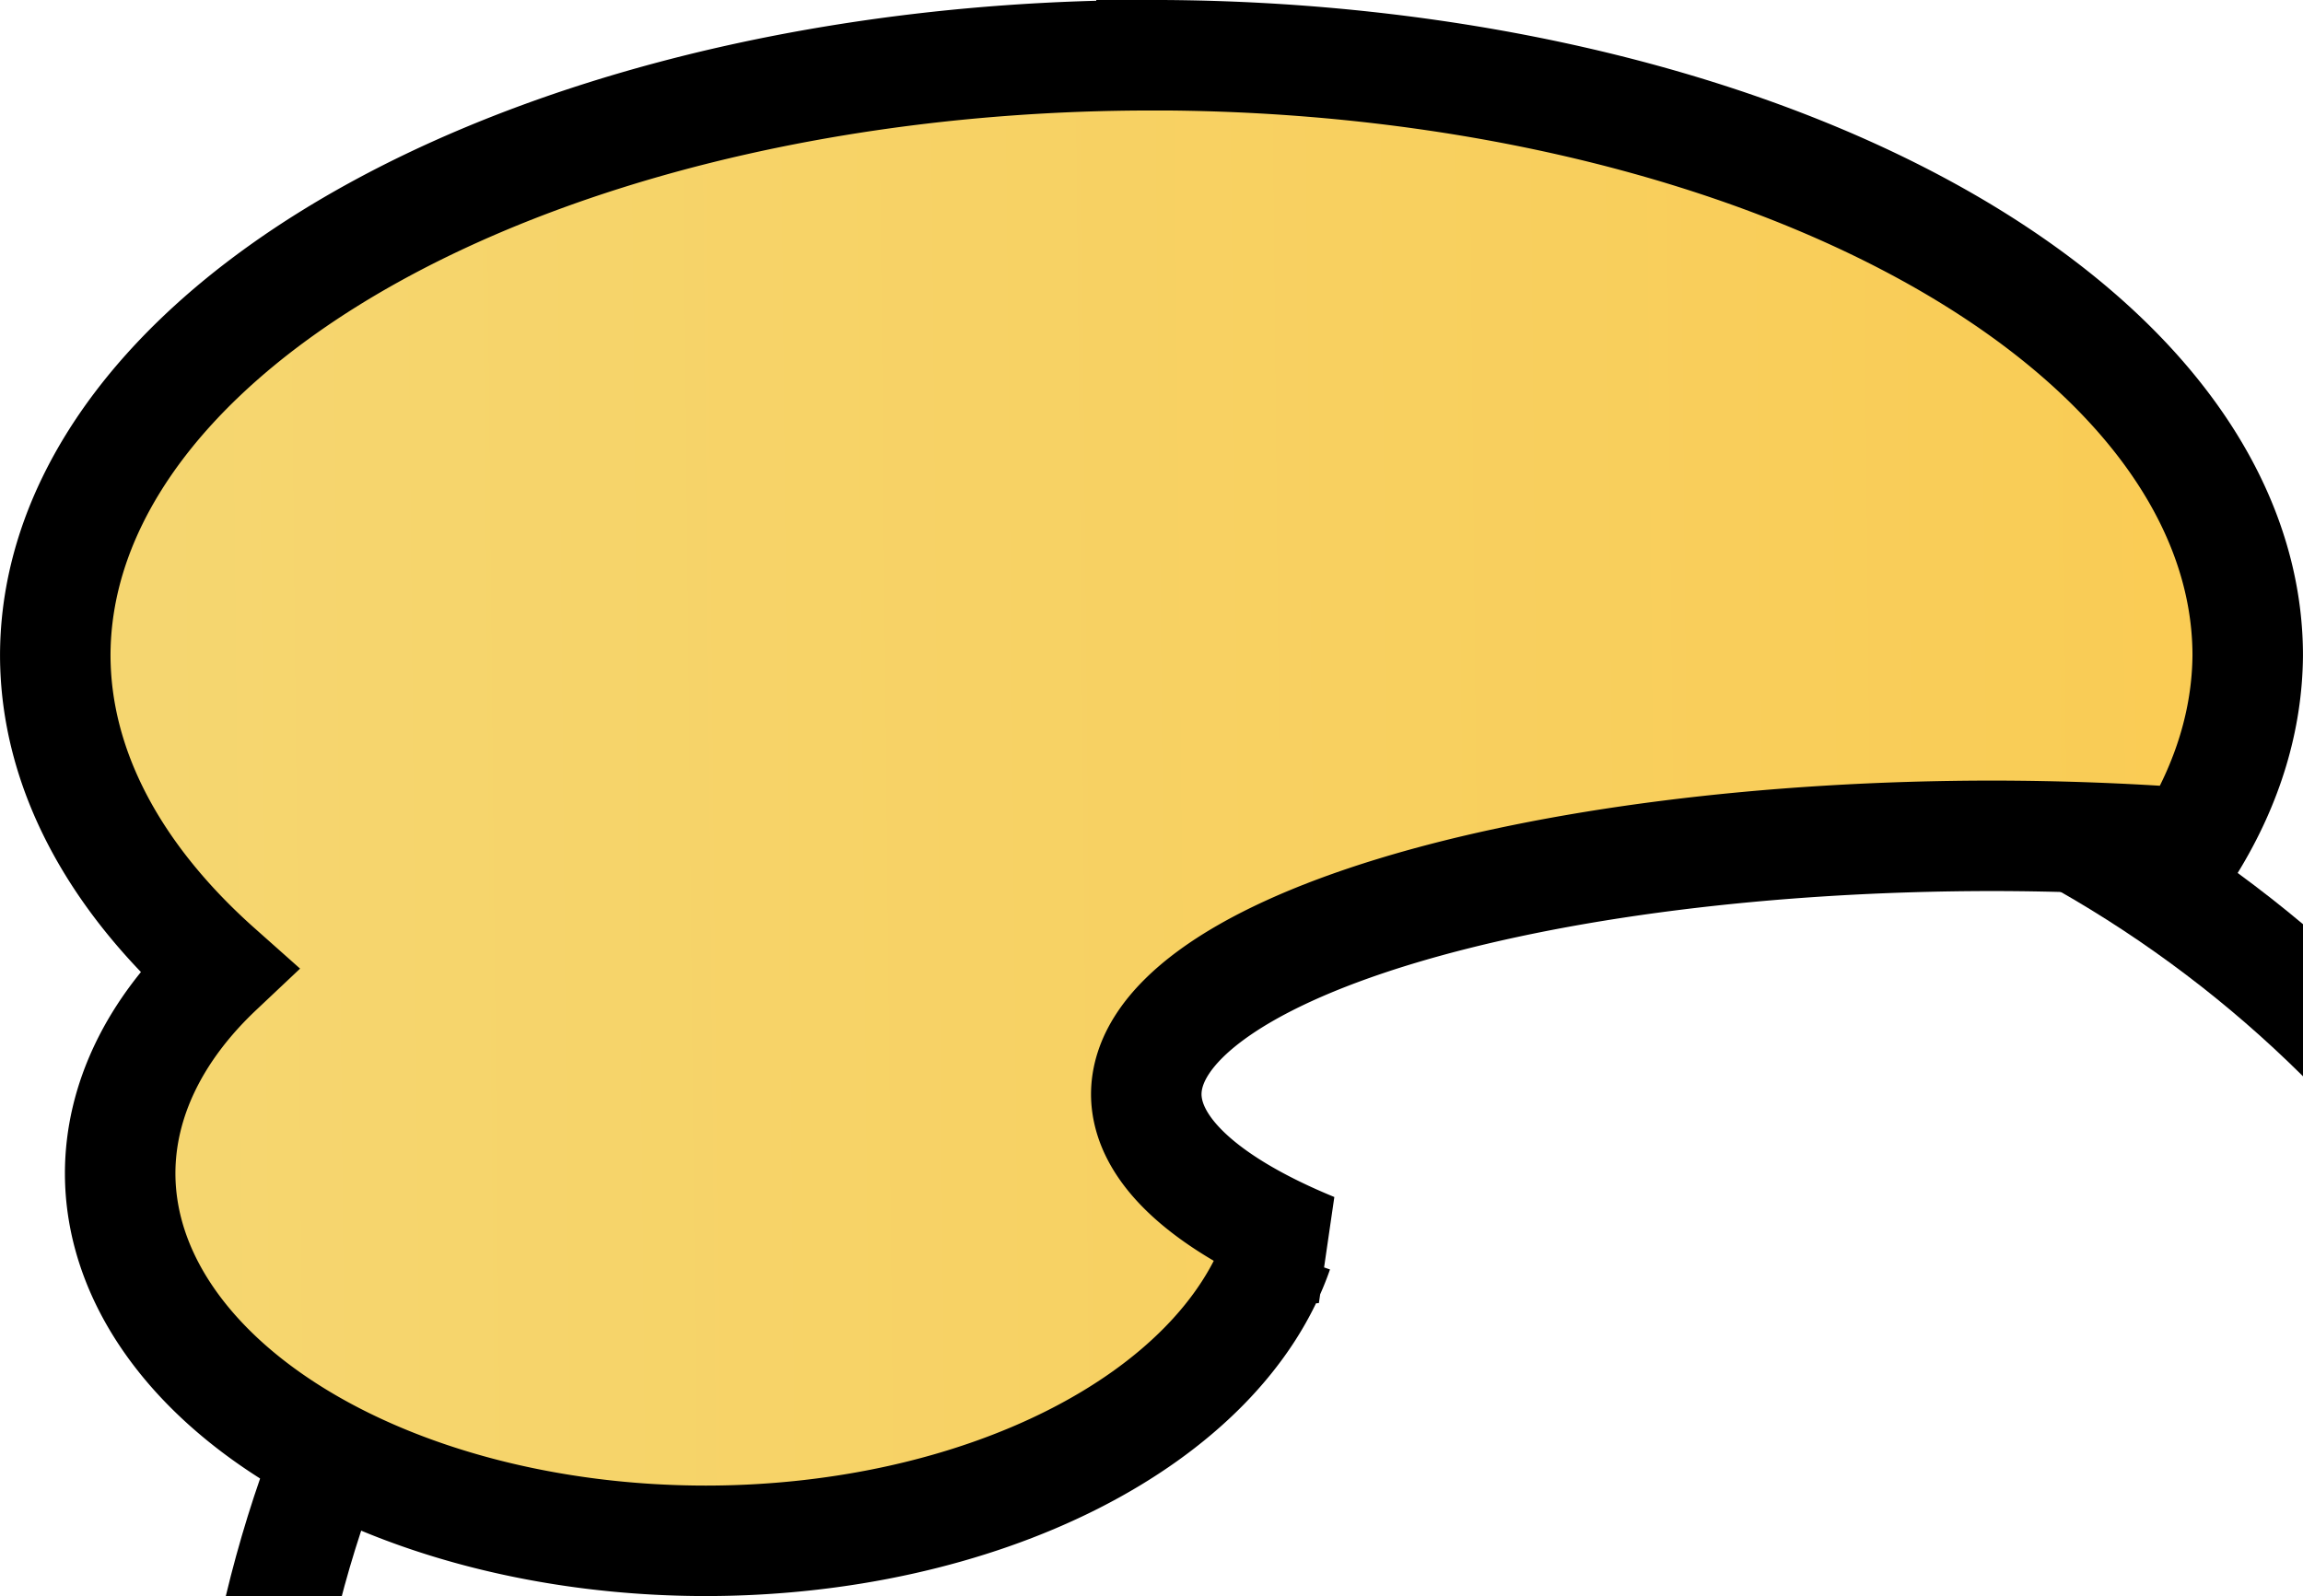 <?xml version="1.0" encoding="UTF-8" standalone="no"?>
<!-- Created with Inkscape (http://www.inkscape.org/) -->

<svg
   xmlns:dc="http://purl.org/dc/elements/1.1/"
   xmlns:cc="http://creativecommons.org/ns#"
   xmlns:rdf="http://www.w3.org/1999/02/22-rdf-syntax-ns#"
   xmlns:svg="http://www.w3.org/2000/svg"
   xmlns="http://www.w3.org/2000/svg"
   xmlns:xlink="http://www.w3.org/1999/xlink"
   xmlns:sodipodi="http://sodipodi.sourceforge.net/DTD/sodipodi-0.dtd"
   xmlns:inkscape="http://www.inkscape.org/namespaces/inkscape"
   width="40.956mm"
   height="28.392mm"
   viewBox="0 0 40.956 28.392"
   version="1.1"
   id="svg4633"
   inkscape:version="0.92.3 (unknown)"
   sodipodi:docname="brain.svg.2018_09_12_13_26_57.0.svg">
  <defs
     id="defs4627">
    <linearGradient
       inkscape:collect="always"
       xlink:href="#linearGradient4582-3"
       id="linearGradient4602"
       gradientUnits="userSpaceOnUse"
       x1="18.655"
       y1="65.197"
       x2="88.69"
       y2="64.441"
       gradientTransform="matrix(1.198,0,0,1.282,41.87,-46.615)" />
    <linearGradient
       inkscape:collect="always"
       id="linearGradient4582-3">
      <stop
         style="stop-color:#f5d772;stop-opacity:1;"
         offset="0"
         id="stop4578" />
      <stop
         style="stop-color:#ffbf33;stop-opacity:1"
         offset="1"
         id="stop4580" />
    </linearGradient>
  </defs>
  <sodipodi:namedview
     id="base"
     pagecolor="#ffffff"
     bordercolor="#666666"
     borderopacity="1.0"
     inkscape:pageopacity="0.0"
     inkscape:pageshadow="2"
     inkscape:zoom="1.979899"
     inkscape:cx="151.31132"
     inkscape:cy="43.227899"
     inkscape:document-units="mm"
     inkscape:current-layer="layer1"
     showgrid="false"
     fit-margin-top="0"
     fit-margin-left="0"
     fit-margin-right="0"
     fit-margin-bottom="0"
     inkscape:window-width="1920"
     inkscape:window-height="1150"
     inkscape:window-x="1920"
     inkscape:window-y="24"
     inkscape:window-maximized="1" />
  <g
     inkscape:label="Layer 1"
     inkscape:groupmode="layer"
     id="layer1"
     transform="translate(-64.189,-22.756)">
    <ellipse
       style="opacity:1;fill:none;fill-opacity:1;stroke:#000000;stroke-width:2;stroke-miterlimit:4;stroke-dasharray:none;stroke-opacity:1"
       id="path909"
       cx="90.381"
       cy="56.293"
       rx="21.782"
       ry="21.448" />
    <path
       style="opacity:1;fill:url(#linearGradient4602);fill-opacity:1;stroke:#000000;stroke-width:1.965;stroke-miterlimit:4;stroke-dasharray:none;stroke-opacity:1"
       d="m 84.667,23.739 a 19.495,10.681 0 0 0 -19.495,10.681 19.495,10.681 0 0 0 2.899,5.588 10.416,6.54 0 0 0 -1.745,3.617 10.416,6.54 0 0 0 10.416,6.54 10.416,6.54 0 0 0 10.171,-5.149 19.495,10.681 0 0 0 0.632,-0.058 15.072,4.6 0 0 1 -2.971,-2.734 15.072,4.6 0 0 1 15.072,-4.6 15.072,4.6 0 0 1 3.509,0.132 19.495,10.681 0 0 0 1.007,-3.337 19.495,10.681 0 0 0 -19.495,-10.681 z"
       id="path4564"
       inkscape:connector-curvature="0" />
    <path
       style="opacity:1;fill:none;fill-opacity:1;stroke:#000000;stroke-width:8.642;stroke-miterlimit:4;stroke-dasharray:none;stroke-opacity:1"
       d="M 301.277 -155.799 A 109.818 58.805 0 0 0 191.461 -96.994 A 109.818 58.805 0 0 0 199.271 -75.27 A 67.428 33.84 23.742 0 0 197.637 -72.373 A 67.428 33.84 23.742 0 0 245.732 -14.248 A 67.428 33.84 23.742 0 0 321.078 -18.076 A 67.428 33.84 23.742 0 0 318.725 -38.965 A 109.818 58.805 0 0 0 411.096 -96.994 A 109.818 58.805 0 0 0 301.277 -155.799 z "
       transform="matrix(0.265,0,0,0.265,64.189,22.756)"
       id="path907" />
    <ellipse
       style="opacity:1;fill:none;fill-opacity:1;stroke:#000000;stroke-width:2;stroke-miterlimit:4;stroke-dasharray:none;stroke-opacity:1"
       id="path913"
       cx="67.196"
       cy="2.171"
       rx="6.749"
       ry="10.624" />
  </g>
</svg>
